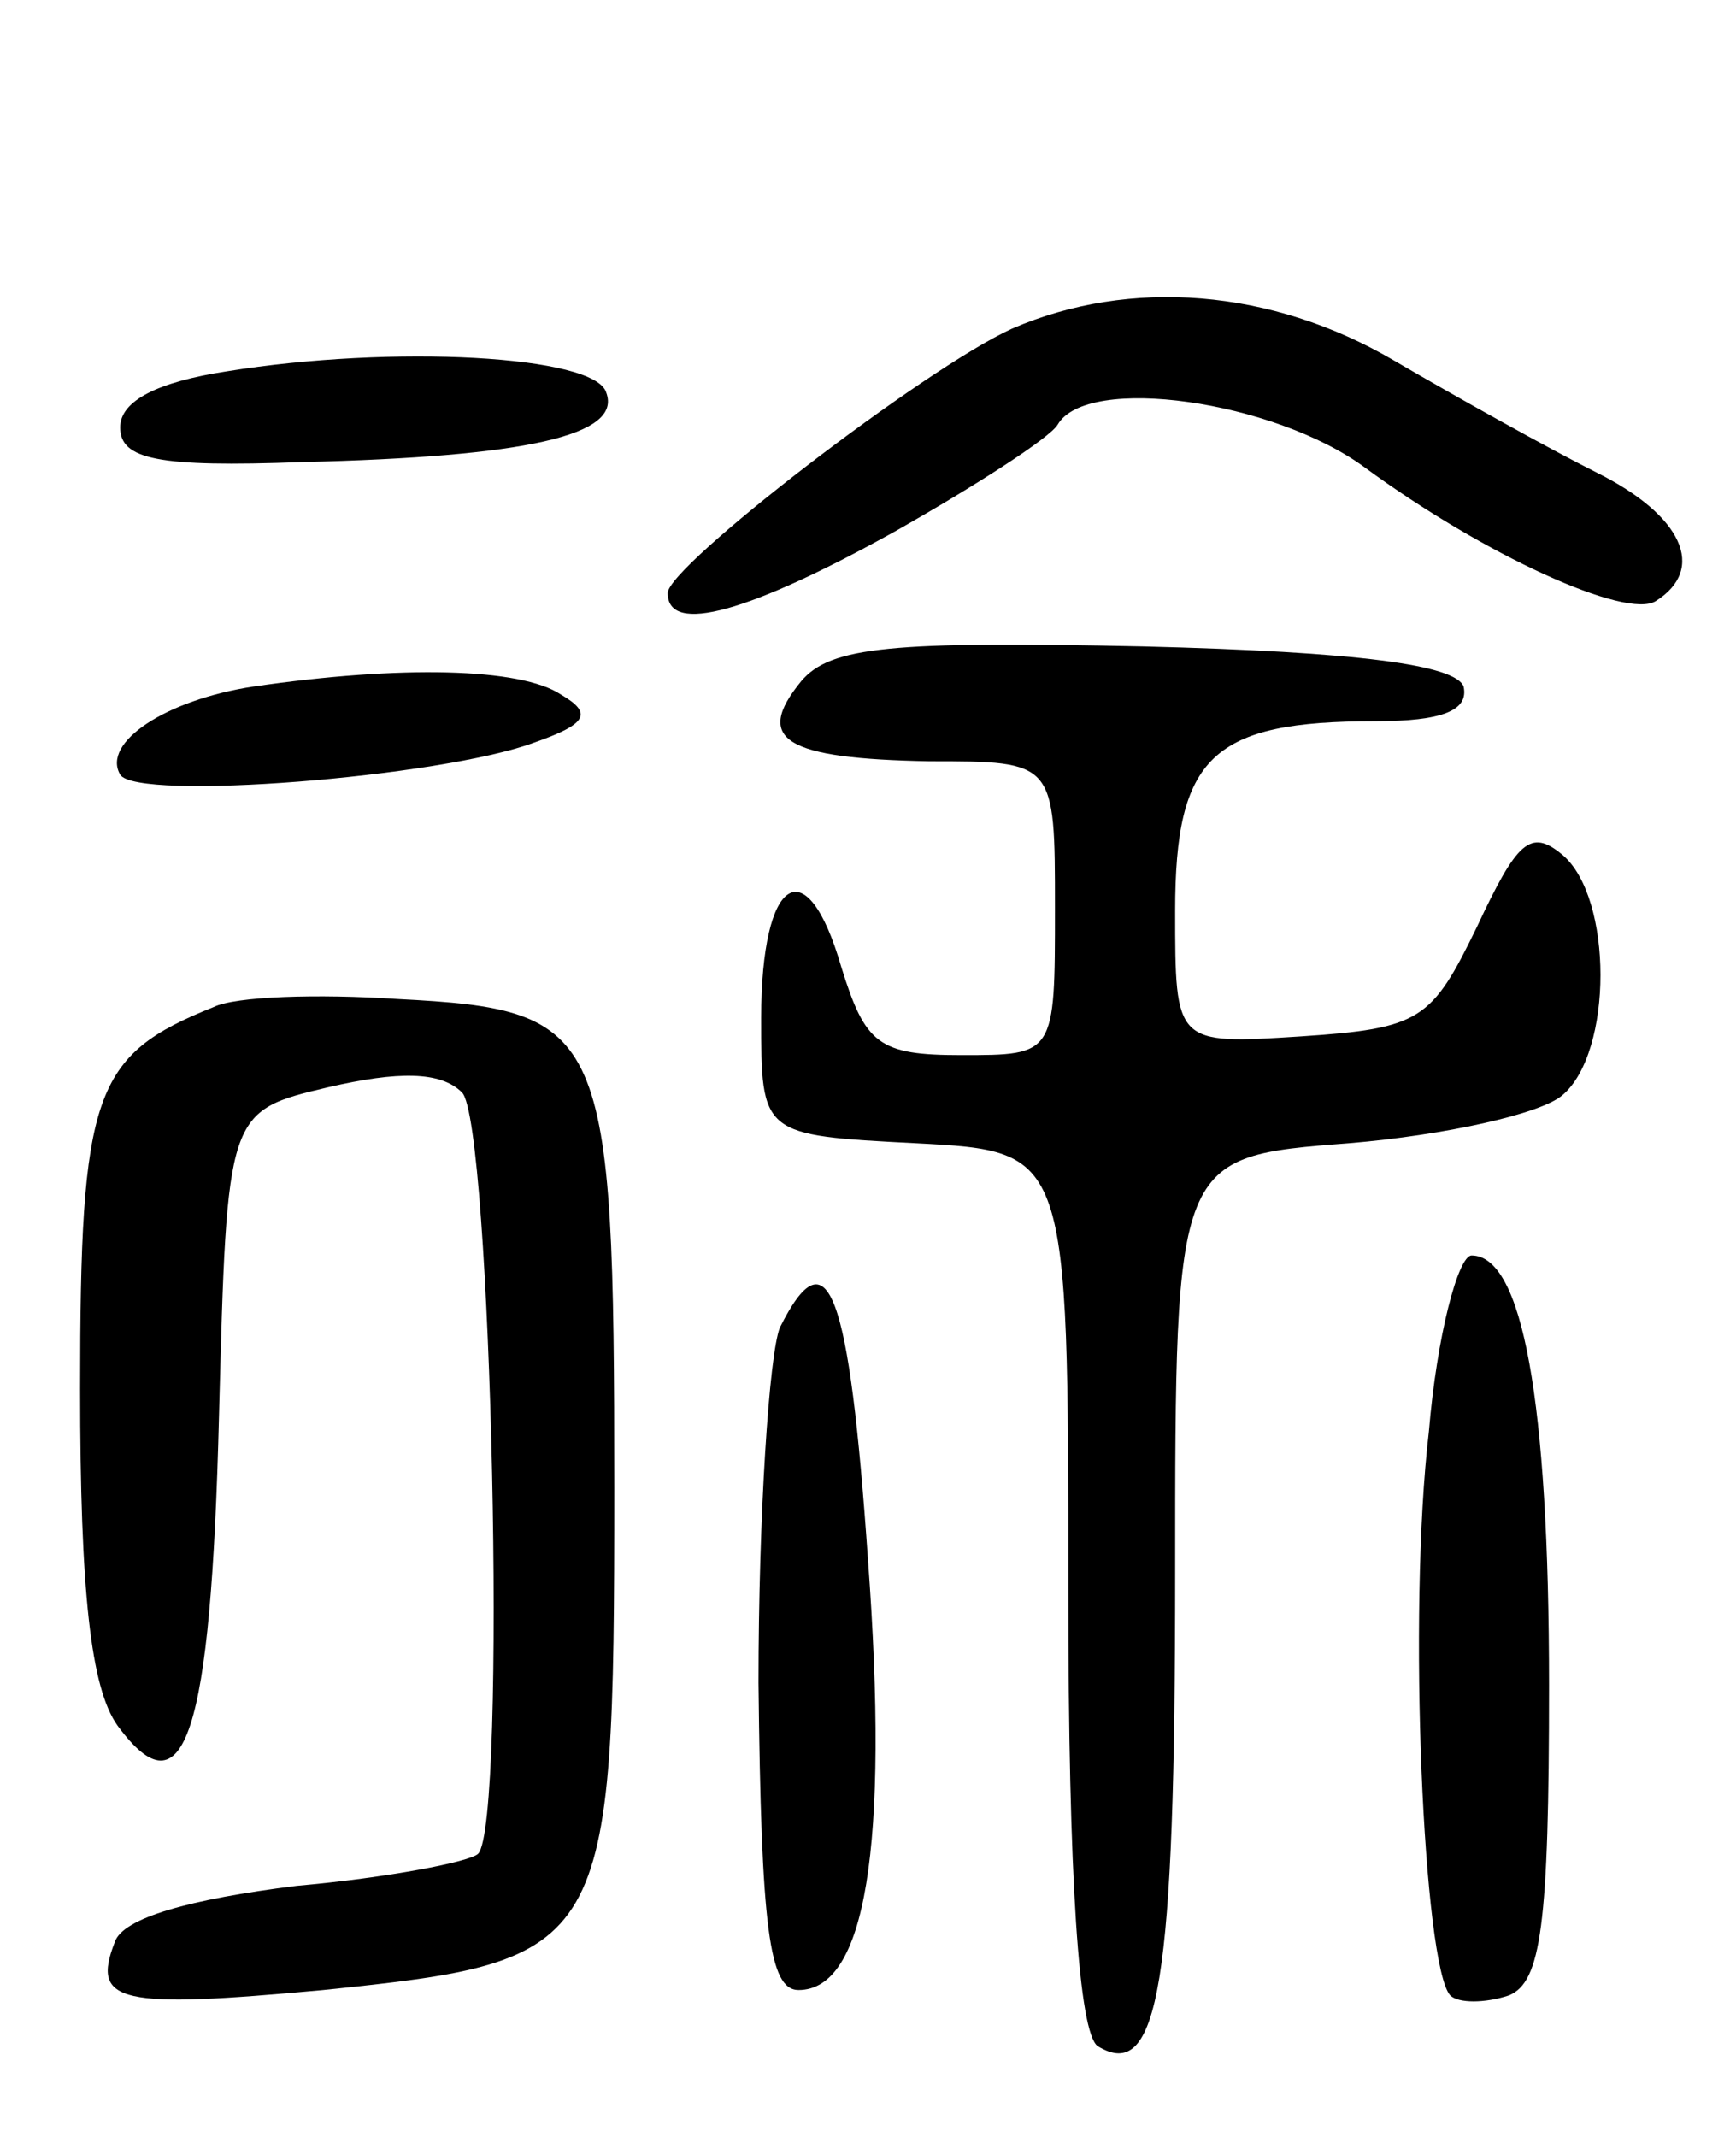 <svg version="1.0" xmlns="http://www.w3.org/2000/svg"
 width="65pt" height="80pt" viewBox="0 0 65 80"
 preserveAspectRatio="xMidYMid meet">
<g transform="translate(0,80) scale(0.1,-0.1)"
fill="#000000" stroke="none">
<path d="M379 677 c-33 -15 -129 -89 -129 -99 0 -16 31 -7 85 23 30 17 58 35
61 40 11 19 81 9 115 -16 45 -33 98 -57 109 -50 19 12 10 32 -22 48 -18 9 -52
28 -76 42 -46 27 -99 31 -143 12z"/>
<path d="M85 661 c-26 -4 -40 -11 -40 -21 0 -12 14 -15 68 -13 84 2 120 10
114 26 -4 14 -80 18 -142 8z"/>
<path d="M300 545 c-18 -22 -6 -29 48 -30 47 0 47 0 47 -55 0 -55 0 -55 -35
-55 -31 0 -36 4 -45 33 -13 45 -30 34 -30 -19 0 -44 0 -44 58 -47 57 -3 57 -3
57 -167 0 -109 4 -166 11 -171 23 -14 29 24 29 177 0 156 0 156 65 161 36 3
72 11 80 18 19 16 19 74 0 90 -12 10 -17 5 -32 -27 -17 -35 -21 -38 -66 -41
-47 -3 -47 -3 -47 47 0 58 14 71 75 71 25 0 35 4 33 13 -3 8 -39 13 -120 15
-94 2 -117 0 -128 -13z"/>
<path d="M95 543 c-33 -5 -57 -21 -50 -33 6 -10 120 -1 155 12 20 7 22 11 10
18 -15 10 -60 11 -115 3z"/>
<path d="M80 423 c-45 -18 -50 -32 -50 -143 0 -76 4 -112 14 -126 25 -34 35
-4 38 116 3 114 3 114 41 123 26 6 42 6 50 -2 11 -11 17 -274 6 -285 -3 -3
-34 -9 -68 -12 -40 -5 -65 -12 -68 -21 -9 -23 2 -25 78 -18 107 11 109 14 109
188 0 172 -3 179 -81 183 -30 2 -61 1 -69 -3z"/>
<path d="M535 264 c-8 -68 -2 -200 8 -211 3 -3 13 -3 22 0 12 5 15 26 15 116
0 107 -10 161 -29 161 -5 0 -13 -30 -16 -66z"/>
<path d="M292 303 c-4 -10 -8 -70 -8 -133 1 -92 4 -115 15 -115 25 0 34 53 26
161 -7 101 -15 123 -33 87z"/>
</g>
</svg>
